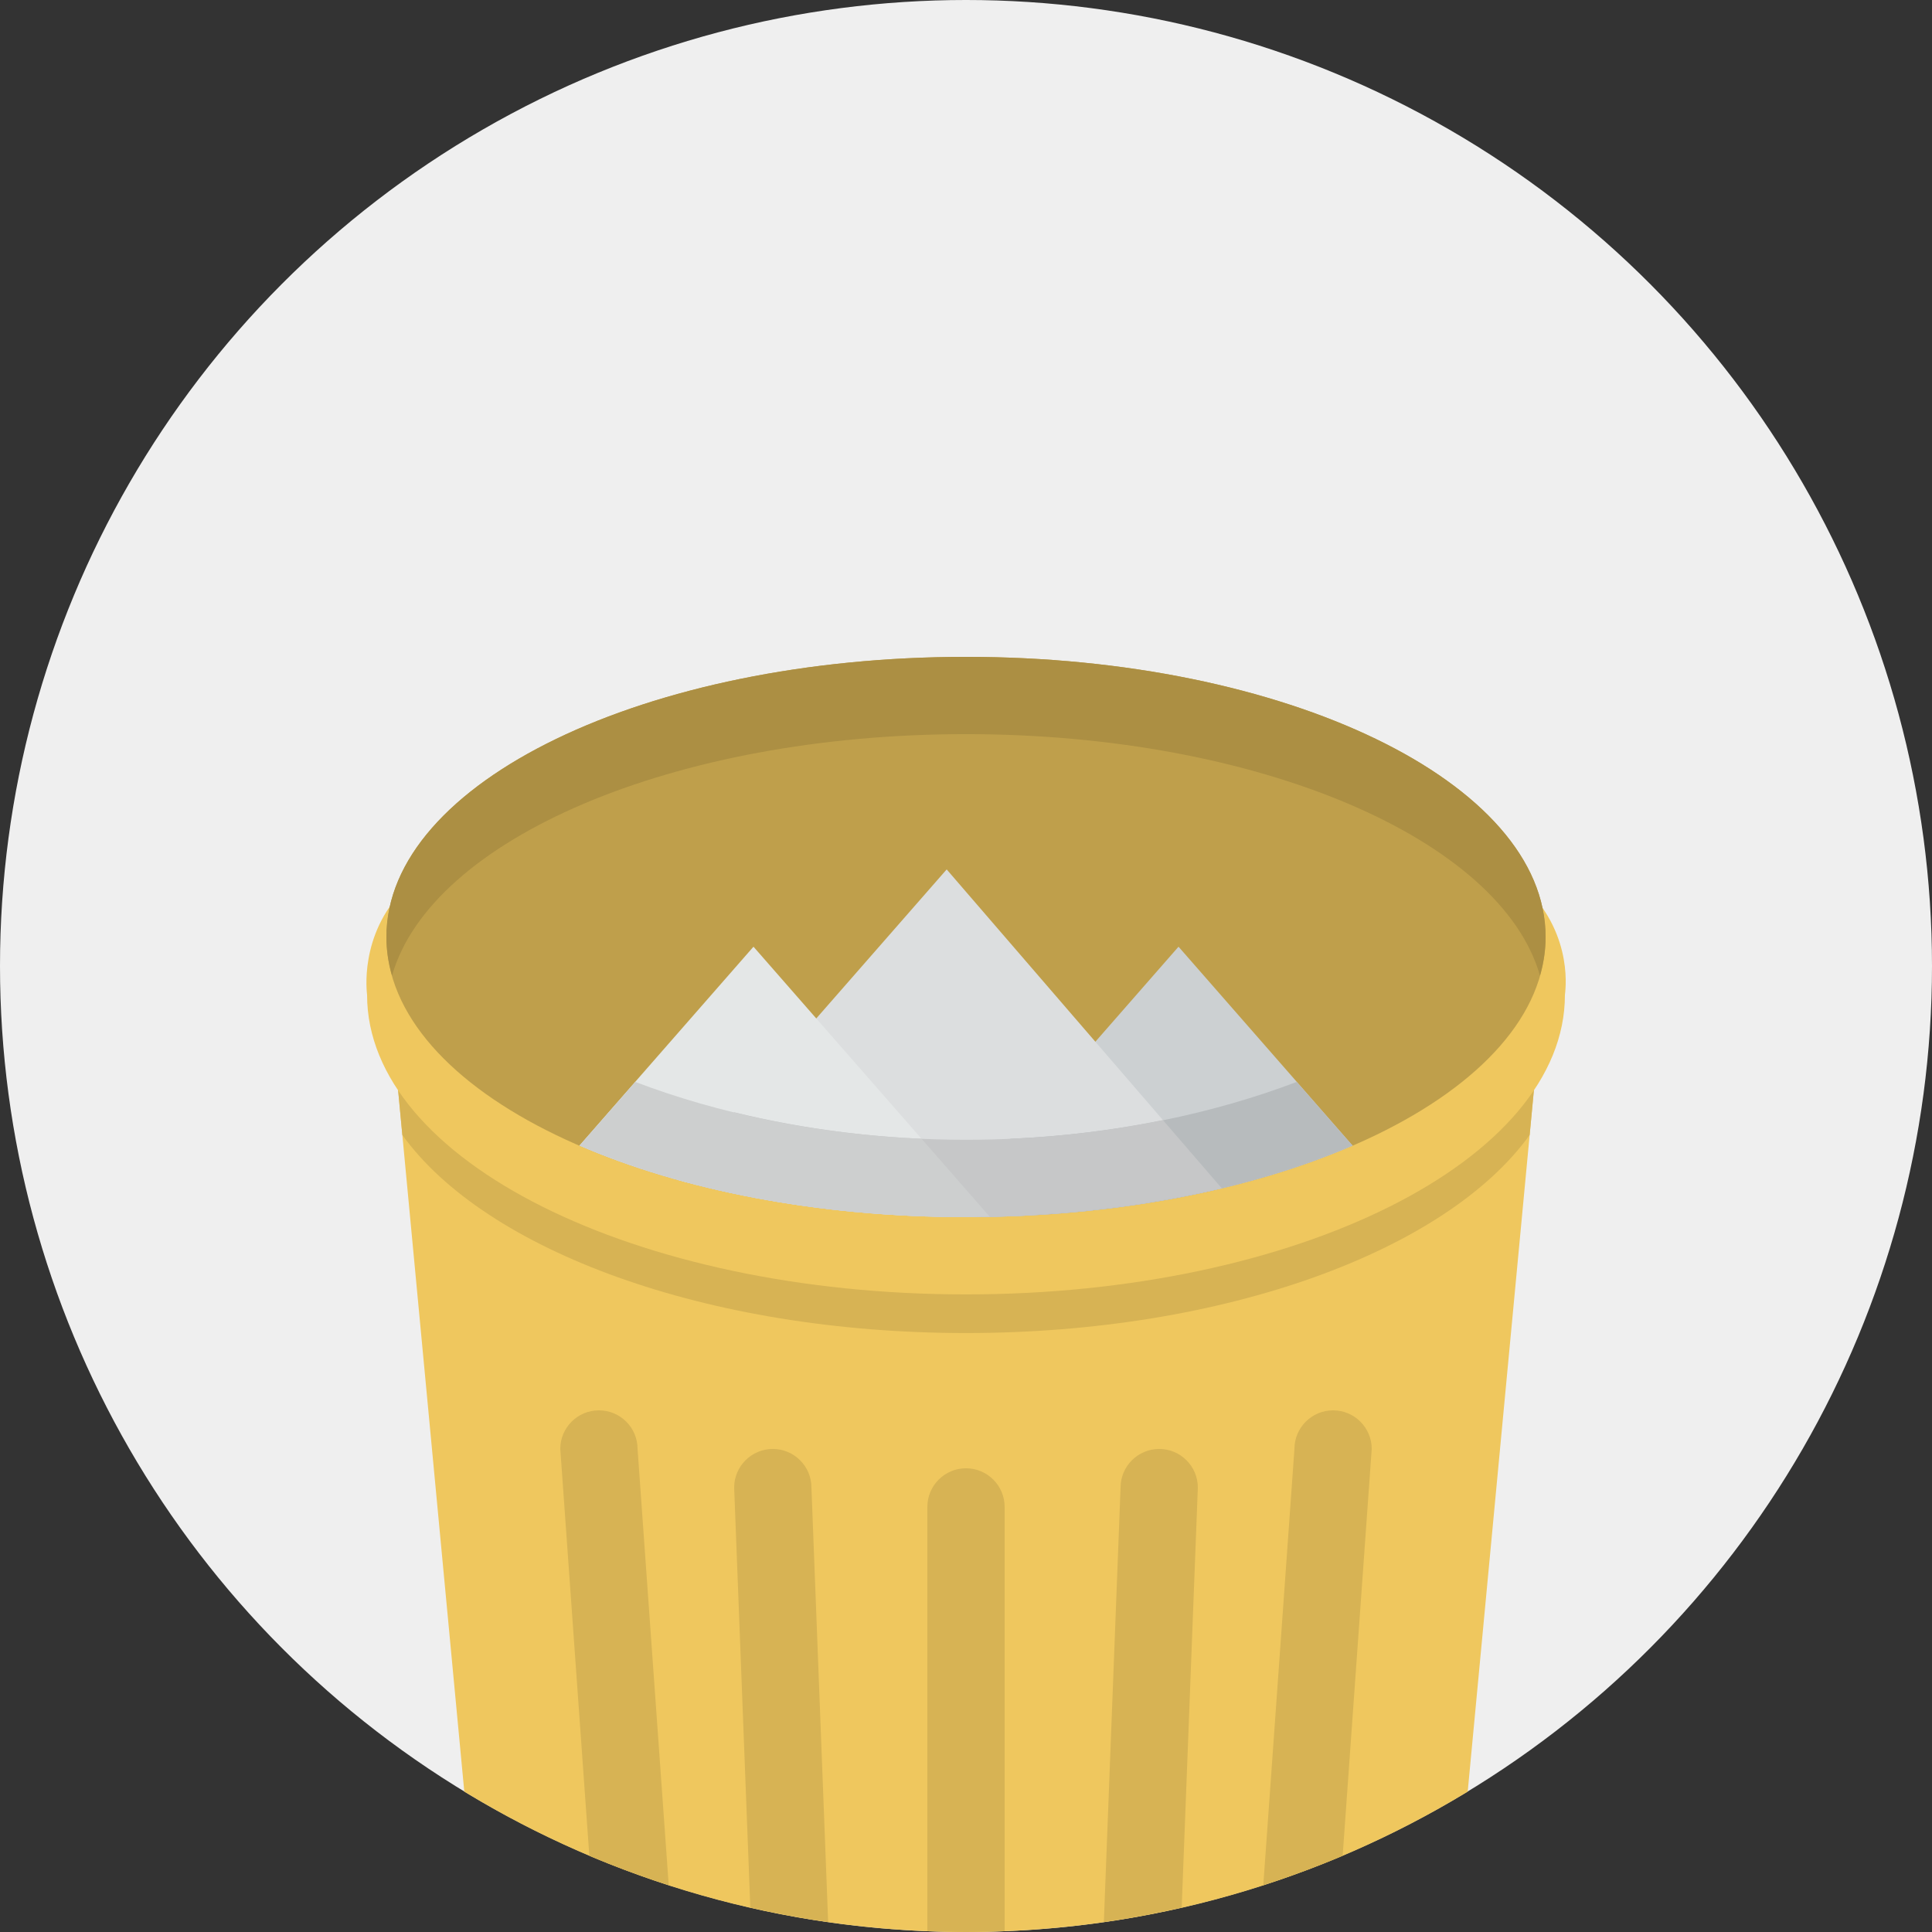 <svg xmlns="http://www.w3.org/2000/svg" width="100" height="100" viewBox="0 0 100 100"><rect x="0" y="0" width="100" height="100" fill="#333333" stroke="none"/><circle fill="#EFEFEF" cx="50" cy="50" r="50"/><path fill="#EFC75E" d="M24.032 92.735c7.569 4.609 16.458 7.265 25.968 7.265s18.399-2.656 25.968-7.265l4.032-42.736h-60l4.032 42.736z"/><path fill="#D7B354" d="M20 49.999l.825 8.748c4.302 5.976 15.737 10.251 29.175 10.251s24.874-4.275 29.175-10.252l.825-8.747h-60z"/><path fill="#EFC75E" d="M78.988 45.972c2.519 2.519 2.012 5.433 2.012 5.526 0 8.561-13.879 15.5-31 15.5s-31-6.939-31-15.5c0-.059-.452-3.099 1.957-5.508 1.792-2.013 56.275-2.023 58.031-.018z"/><path fill="#BF9F4B" d="M50 33.999c16.568 0 30 6.492 30 14.5s-13.432 14.5-30 14.5-30-6.491-30-14.5c0-8.008 13.432-14.5 30-14.5z"/><path fill="#CCD0D2" d="M50 62.998c7.69 0 14.701-1.4 20.011-3.699l-9.011-10.298-12.235 13.982c.41.008.821.015 1.235.015z"/><path fill="#DCDEDF" d="M35.002 60.998l.078.077c4.396 1.221 9.487 1.923 14.92 1.923 4.371 0 8.521-.456 12.266-1.268l.976-.222-14.242-16.507-13.998 15.997z"/><path fill="#E4E7E7" d="M50 62.998c.414 0 .824-.007 1.234-.015l-12.234-13.982-9.011 10.297c5.309 2.3 12.321 3.7 20.011 3.7z"/><path fill="#AC8F43" d="M50 37.999c15.164 0 27.692 5.439 29.709 12.5.187-.654.291-1.321.291-2 0-8.008-13.432-14.5-30-14.5s-30 6.492-30 14.5c0 .679.104 1.346.291 2 2.017-7.061 14.545-12.5 29.709-12.5z"/><g fill="#D7B354"><path d="M33 74.998c0-1.104-.896-1.999-2-1.999s-2 .896-2 1.999l1.504 21.058c1.339.567 2.713 1.069 4.109 1.521l-1.613-22.579zM42 76.998c0-1.104-.896-2-2-2s-2 .896-2 2l.836 21.735c1.325.302 2.667.557 4.029.751l-.865-22.486zM69 72.999c-1.104 0-2 .896-2 1.999l-1.612 22.578c1.396-.451 2.769-.953 4.108-1.521l1.504-21.057c0-1.103-.896-1.999-2-1.999zM52 99.949v-21.951c0-1.104-.896-2-2-2s-2 .896-2 2v21.951c.665.026 1.329.051 2 .051s1.336-.024 2-.051zM60 74.998c-1.104 0-2 .896-2 2l-.865 22.486c1.362-.194 2.705-.449 4.029-.751l.836-21.735c0-1.103-.896-2-2-2z"/></g><path fill="#B7BBBD" d="M67.119 55.999c-4.264 1.624-9.334 2.706-14.82 2.945l-3.522 4.026c.409.008.811.027 1.224.027 7.687 0 14.694-1.4 20-3.702l-2.882-3.296z"/><path fill="#C6C7C8" d="M53.965 62.856c.706-.045 1.408-.095 2.097-.164l.99-.114c.643-.075 1.28-.156 1.905-.251l1-.164c.593-.101 1.178-.21 1.753-.328.514-.106 1.03-.21 1.529-.329l-3.047-3.531c-3.184.647-6.609 1.021-10.192 1.021-4.272 0-8.323-.526-12-1.425l-2.999 3.427.057.057c.427.119.853.239 1.293.349l.356.092c.693.166 1.406.316 2.128.457l.709.13c.557.101 1.123.193 1.695.277l.666.099c.762.104 1.535.193 2.32.268l.562.046c.648.055 1.303.1 1.964.135l.708.034c.838.034 1.683.058 2.539.058 1.036 0 2.057-.029 3.065-.079l.902-.065z"/><path fill="#CDCFCF" d="M47.7 58.944c-5.485-.239-10.556-1.321-14.819-2.945l-2.882 3.297c5.307 2.302 12.314 3.702 20.001 3.702.413 0 .814-.02 1.223-.027l-3.523-4.027z"/></svg>